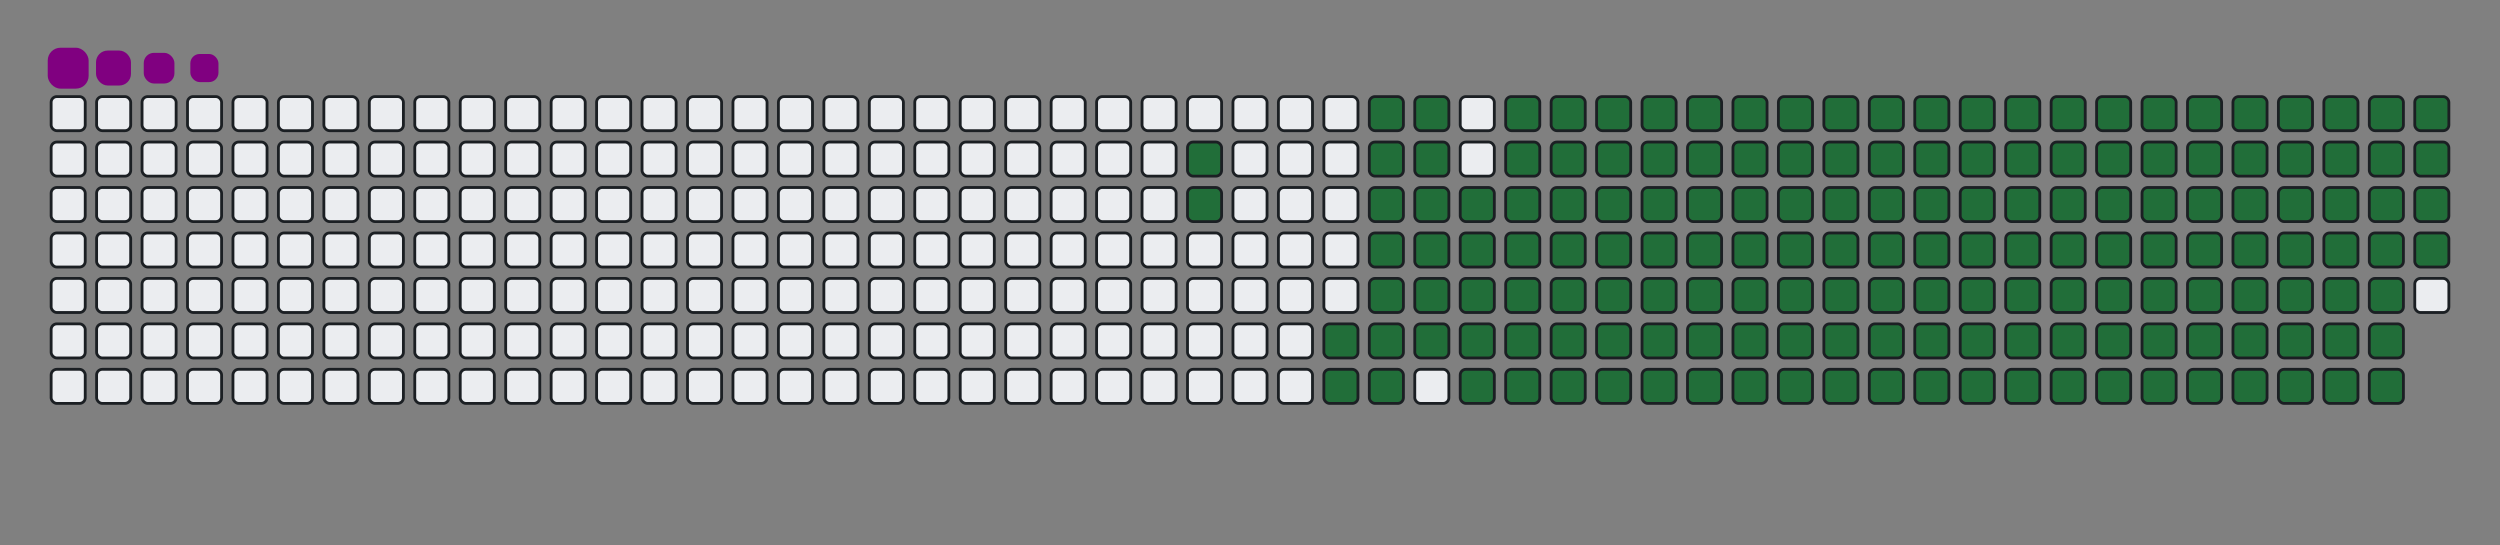 <svg viewBox="-16 -32 880 192" width="880" height="192" xmlns="http://www.w3.org/2000/svg"><rect x="-16" y="-32" width="880" height="192" fill="#808080" stroke="none"/><desc>Generated with https://github.com/Platane/snk</desc><style>@keyframes c0{10.75%{fill:#216e39}10.77%,to{fill:#ebedf0}}@keyframes c1{11.15%{fill:#216e39}11.17%,to{fill:#ebedf0}}@keyframes c2{69.31%{fill:#216e39}69.33%,to{fill:#ebedf0}}@keyframes c3{69.71%{fill:#216e39}69.73%,to{fill:#ebedf0}}@keyframes c4{86.84%{fill:#216e39}86.86%,to{fill:#ebedf0}}@keyframes c5{87.24%{fill:#216e39}87.26%,to{fill:#ebedf0}}@keyframes c6{12.74%{fill:#216e39}12.76%,to{fill:#ebedf0}}@keyframes c7{49.79%{fill:#216e39}49.81%,to{fill:#ebedf0}}@keyframes c8{50.19%{fill:#216e39}50.21%,to{fill:#ebedf0}}@keyframes c9{68.91%{fill:#216e39}68.93%,to{fill:#ebedf0}}@keyframes ca{70.11%{fill:#216e39}70.13%,to{fill:#ebedf0}}@keyframes cb{86.44%{fill:#216e39}86.46%,to{fill:#ebedf0}}@keyframes cc{86.05%{fill:#216e39}86.07%,to{fill:#ebedf0}}@keyframes cd{13.14%{fill:#216e39}13.16%,to{fill:#ebedf0}}@keyframes ce{49.39%{fill:#216e39}49.41%,to{fill:#ebedf0}}@keyframes cf{50.59%{fill:#216e39}50.61%,to{fill:#ebedf0}}@keyframes cg{68.52%{fill:#216e39}68.54%,to{fill:#ebedf0}}@keyframes ch{13.54%{fill:#216e39}13.56%,to{fill:#ebedf0}}@keyframes ci{48.99%{fill:#216e39}49.01%,to{fill:#ebedf0}}@keyframes cj{50.99%{fill:#216e39}51.01%,to{fill:#ebedf0}}@keyframes ck{68.12%{fill:#216e39}68.14%,to{fill:#ebedf0}}@keyframes cl{70.91%{fill:#216e39}70.93%,to{fill:#ebedf0}}@keyframes cm{30.67%{fill:#216e39}30.69%,to{fill:#ebedf0}}@keyframes cn{31.07%{fill:#216e39}31.09%,to{fill:#ebedf0}}@keyframes co{13.93%{fill:#216e39}13.95%,to{fill:#ebedf0}}@keyframes cp{48.6%{fill:#216e39}48.62%,to{fill:#ebedf0}}@keyframes cq{51.38%{fill:#216e39}51.4%,to{fill:#ebedf0}}@keyframes cr{67.72%{fill:#216e39}67.74%,to{fill:#ebedf0}}@keyframes cs{71.3%{fill:#216e39}71.32%,to{fill:#ebedf0}}@keyframes ct{30.27%{fill:#216e39}30.29%,to{fill:#ebedf0}}@keyframes cu{31.46%{fill:#216e39}31.48%,to{fill:#ebedf0}}@keyframes cv{14.33%{fill:#216e39}14.35%,to{fill:#ebedf0}}@keyframes cw{48.2%{fill:#216e39}48.22%,to{fill:#ebedf0}}@keyframes cx{51.78%{fill:#216e39}51.8%,to{fill:#ebedf0}}@keyframes cy{67.32%{fill:#216e39}67.34%,to{fill:#ebedf0}}@keyframes cz{71.7%{fill:#216e39}71.72%,to{fill:#ebedf0}}@keyframes c10{29.87%{fill:#216e39}29.89%,to{fill:#ebedf0}}@keyframes c11{31.86%{fill:#216e39}31.88%,to{fill:#ebedf0}}@keyframes c12{14.73%{fill:#216e39}14.75%,to{fill:#ebedf0}}@keyframes c13{47.8%{fill:#216e39}47.82%,to{fill:#ebedf0}}@keyframes c14{52.18%{fill:#216e39}52.2%,to{fill:#ebedf0}}@keyframes c15{66.92%{fill:#216e39}66.94%,to{fill:#ebedf0}}@keyframes c16{72.1%{fill:#216e39}72.12%,to{fill:#ebedf0}}@keyframes c17{29.47%{fill:#216e39}29.49%,to{fill:#ebedf0}}@keyframes c18{32.26%{fill:#216e39}32.28%,to{fill:#ebedf0}}@keyframes c19{15.13%{fill:#216e39}15.15%,to{fill:#ebedf0}}@keyframes c1a{47.4%{fill:#216e39}47.42%,to{fill:#ebedf0}}@keyframes c1b{52.58%{fill:#216e39}52.6%,to{fill:#ebedf0}}@keyframes c1c{66.52%{fill:#216e39}66.54%,to{fill:#ebedf0}}@keyframes c1d{72.5%{fill:#216e39}72.52%,to{fill:#ebedf0}}@keyframes c1e{29.07%{fill:#216e39}29.09%,to{fill:#ebedf0}}@keyframes c1f{32.66%{fill:#216e39}32.68%,to{fill:#ebedf0}}@keyframes c1g{15.53%{fill:#216e39}15.55%,to{fill:#ebedf0}}@keyframes c1h{47%{fill:#216e39}47.02%,to{fill:#ebedf0}}@keyframes c1i{52.98%{fill:#216e39}53%,to{fill:#ebedf0}}@keyframes c1j{66.13%{fill:#216e39}66.15%,to{fill:#ebedf0}}@keyframes c1k{72.9%{fill:#216e39}72.92%,to{fill:#ebedf0}}@keyframes c1l{28.68%{fill:#216e39}28.7%,to{fill:#ebedf0}}@keyframes c1m{33.06%{fill:#216e39}33.08%,to{fill:#ebedf0}}@keyframes c1n{15.93%{fill:#216e39}15.95%,to{fill:#ebedf0}}@keyframes c1o{46.6%{fill:#216e39}46.62%,to{fill:#ebedf0}}@keyframes c1p{53.38%{fill:#216e39}53.4%,to{fill:#ebedf0}}@keyframes c1q{65.73%{fill:#216e39}65.75%,to{fill:#ebedf0}}@keyframes c1r{73.3%{fill:#216e39}73.32%,to{fill:#ebedf0}}@keyframes c1s{28.28%{fill:#216e39}28.3%,to{fill:#ebedf0}}@keyframes c1t{33.46%{fill:#216e39}33.48%,to{fill:#ebedf0}}@keyframes c1u{16.32%{fill:#216e39}16.34%,to{fill:#ebedf0}}@keyframes c1v{46.21%{fill:#216e39}46.23%,to{fill:#ebedf0}}@keyframes c1w{53.77%{fill:#216e39}53.79%,to{fill:#ebedf0}}@keyframes c1x{65.33%{fill:#216e39}65.35%,to{fill:#ebedf0}}@keyframes c1y{73.7%{fill:#216e39}73.72%,to{fill:#ebedf0}}@keyframes c1z{27.88%{fill:#216e39}27.9%,to{fill:#ebedf0}}@keyframes c20{33.85%{fill:#216e39}33.87%,to{fill:#ebedf0}}@keyframes c21{16.72%{fill:#216e39}16.74%,to{fill:#ebedf0}}@keyframes c22{45.81%{fill:#216e39}45.83%,to{fill:#ebedf0}}@keyframes c23{54.17%{fill:#216e39}54.19%,to{fill:#ebedf0}}@keyframes c24{64.93%{fill:#216e39}64.95%,to{fill:#ebedf0}}@keyframes c25{74.09%{fill:#216e39}74.11%,to{fill:#ebedf0}}@keyframes c26{27.48%{fill:#216e39}27.5%,to{fill:#ebedf0}}@keyframes c27{34.25%{fill:#216e39}34.27%,to{fill:#ebedf0}}@keyframes c28{17.12%{fill:#216e39}17.14%,to{fill:#ebedf0}}@keyframes c29{45.41%{fill:#216e39}45.43%,to{fill:#ebedf0}}@keyframes c2a{54.57%{fill:#216e39}54.59%,to{fill:#ebedf0}}@keyframes c2b{64.53%{fill:#216e39}64.55%,to{fill:#ebedf0}}@keyframes c2c{74.49%{fill:#216e39}74.51%,to{fill:#ebedf0}}@keyframes c2d{27.08%{fill:#216e39}27.1%,to{fill:#ebedf0}}@keyframes c2e{34.65%{fill:#216e39}34.67%,to{fill:#ebedf0}}@keyframes c2f{17.52%{fill:#216e39}17.54%,to{fill:#ebedf0}}@keyframes c2g{45.01%{fill:#216e39}45.03%,to{fill:#ebedf0}}@keyframes c2h{54.97%{fill:#216e39}54.99%,to{fill:#ebedf0}}@keyframes c2i{64.13%{fill:#216e39}64.15%,to{fill:#ebedf0}}@keyframes c2j{74.89%{fill:#216e39}74.91%,to{fill:#ebedf0}}@keyframes c2k{26.68%{fill:#216e39}26.7%,to{fill:#ebedf0}}@keyframes c2l{35.05%{fill:#216e39}35.07%,to{fill:#ebedf0}}@keyframes c2m{17.92%{fill:#216e39}17.94%,to{fill:#ebedf0}}@keyframes c2n{44.61%{fill:#216e39}44.63%,to{fill:#ebedf0}}@keyframes c2o{55.37%{fill:#216e39}55.39%,to{fill:#ebedf0}}@keyframes c2p{63.74%{fill:#216e39}63.76%,to{fill:#ebedf0}}@keyframes c2q{75.29%{fill:#216e39}75.31%,to{fill:#ebedf0}}@keyframes c2r{26.28%{fill:#216e39}26.3%,to{fill:#ebedf0}}@keyframes c2s{35.45%{fill:#216e39}35.47%,to{fill:#ebedf0}}@keyframes c2t{18.32%{fill:#216e39}18.34%,to{fill:#ebedf0}}@keyframes c2u{44.21%{fill:#216e39}44.23%,to{fill:#ebedf0}}@keyframes c2v{55.77%{fill:#216e39}55.79%,to{fill:#ebedf0}}@keyframes c2w{63.34%{fill:#216e39}63.36%,to{fill:#ebedf0}}@keyframes c2x{75.69%{fill:#216e39}75.71%,to{fill:#ebedf0}}@keyframes c2y{25.89%{fill:#216e39}25.91%,to{fill:#ebedf0}}@keyframes c2z{35.85%{fill:#216e39}35.87%,to{fill:#ebedf0}}@keyframes c30{18.72%{fill:#216e39}18.74%,to{fill:#ebedf0}}@keyframes c31{43.81%{fill:#216e39}43.83%,to{fill:#ebedf0}}@keyframes c32{56.17%{fill:#216e39}56.19%,to{fill:#ebedf0}}@keyframes c33{62.94%{fill:#216e39}62.96%,to{fill:#ebedf0}}@keyframes c34{76.09%{fill:#216e39}76.11%,to{fill:#ebedf0}}@keyframes c35{25.49%{fill:#216e39}25.51%,to{fill:#ebedf0}}@keyframes c36{36.24%{fill:#216e39}36.26%,to{fill:#ebedf0}}@keyframes c37{19.11%{fill:#216e39}19.13%,to{fill:#ebedf0}}@keyframes c38{43.42%{fill:#216e39}43.44%,to{fill:#ebedf0}}@keyframes c39{56.56%{fill:#216e39}56.58%,to{fill:#ebedf0}}@keyframes c3a{62.54%{fill:#216e39}62.56%,to{fill:#ebedf0}}@keyframes c3b{76.48%{fill:#216e39}76.5%,to{fill:#ebedf0}}@keyframes c3c{25.09%{fill:#216e39}25.11%,to{fill:#ebedf0}}@keyframes c3d{36.64%{fill:#216e39}36.66%,to{fill:#ebedf0}}@keyframes c3e{19.51%{fill:#216e39}19.53%,to{fill:#ebedf0}}@keyframes c3f{43.02%{fill:#216e39}43.04%,to{fill:#ebedf0}}@keyframes c3g{56.96%{fill:#216e39}56.98%,to{fill:#ebedf0}}@keyframes c3h{62.14%{fill:#216e39}62.16%,to{fill:#ebedf0}}@keyframes c3i{76.88%{fill:#216e39}76.9%,to{fill:#ebedf0}}@keyframes c3j{24.69%{fill:#216e39}24.71%,to{fill:#ebedf0}}@keyframes c3k{37.04%{fill:#216e39}37.06%,to{fill:#ebedf0}}@keyframes c3l{19.91%{fill:#216e39}19.93%,to{fill:#ebedf0}}@keyframes c3m{42.62%{fill:#216e39}42.64%,to{fill:#ebedf0}}@keyframes c3n{57.36%{fill:#216e39}57.38%,to{fill:#ebedf0}}@keyframes c3o{61.74%{fill:#216e39}61.76%,to{fill:#ebedf0}}@keyframes c3p{77.28%{fill:#216e39}77.3%,to{fill:#ebedf0}}@keyframes c3q{24.29%{fill:#216e39}24.31%,to{fill:#ebedf0}}@keyframes c3r{37.44%{fill:#216e39}37.46%,to{fill:#ebedf0}}@keyframes c3s{20.31%{fill:#216e39}20.33%,to{fill:#ebedf0}}@keyframes c3t{42.22%{fill:#216e39}42.24%,to{fill:#ebedf0}}@keyframes c3u{57.76%{fill:#216e39}57.78%,to{fill:#ebedf0}}@keyframes c3v{61.34%{fill:#216e39}61.36%,to{fill:#ebedf0}}@keyframes c3w{60.95%{fill:#216e39}60.97%,to{fill:#ebedf0}}@keyframes c3x{23.89%{fill:#216e39}23.91%,to{fill:#ebedf0}}@keyframes c3y{37.84%{fill:#216e39}37.86%,to{fill:#ebedf0}}@keyframes c3z{20.71%{fill:#216e39}20.73%,to{fill:#ebedf0}}@keyframes c40{41.82%{fill:#216e39}41.84%,to{fill:#ebedf0}}@keyframes c41{58.16%{fill:#216e39}58.18%,to{fill:#ebedf0}}@keyframes c42{58.56%{fill:#216e39}58.58%,to{fill:#ebedf0}}@keyframes c43{60.55%{fill:#216e39}60.57%,to{fill:#ebedf0}}@keyframes c44{23.5%{fill:#216e39}23.52%,to{fill:#ebedf0}}@keyframes c45{38.24%{fill:#216e39}38.26%,to{fill:#ebedf0}}@keyframes c46{21.11%{fill:#216e39}21.13%,to{fill:#ebedf0}}@keyframes c47{41.42%{fill:#216e39}41.44%,to{fill:#ebedf0}}@keyframes c48{41.03%{fill:#216e39}41.05%,to{fill:#ebedf0}}@keyframes c49{58.95%{fill:#216e39}58.97%,to{fill:#ebedf0}}@keyframes c4a{60.15%{fill:#216e39}60.17%,to{fill:#ebedf0}}@keyframes c4b{23.1%{fill:#216e39}23.12%,to{fill:#ebedf0}}@keyframes c4c{38.64%{fill:#216e39}38.66%,to{fill:#ebedf0}}@keyframes c4d{21.5%{fill:#216e39}21.52%,to{fill:#ebedf0}}@keyframes c4e{39.43%{fill:#216e39}39.45%,to{fill:#ebedf0}}@keyframes c4f{40.63%{fill:#216e39}40.65%,to{fill:#ebedf0}}@keyframes c4g{59.35%{fill:#216e39}59.37%,to{fill:#ebedf0}}@keyframes c4h{59.75%{fill:#216e39}59.77%,to{fill:#ebedf0}}@keyframes c4i{22.7%{fill:#216e39}22.72%,to{fill:#ebedf0}}@keyframes c4j{22.3%{fill:#216e39}22.32%,to{fill:#ebedf0}}@keyframes c4k{21.9%{fill:#216e39}21.92%,to{fill:#ebedf0}}@keyframes c4l{39.83%{fill:#216e39}39.85%,to{fill:#ebedf0}}@keyframes u0{10.75%{transform:scale(0,1)}10.77%,11.15%,11.17%,12.74%{transform:scale(.01,1)}12.76%,13.14%,13.16%,13.54%{transform:scale(.02,1)}13.56%,13.93%{transform:scale(.03,1)}13.95%,14.33%,14.35%,14.73%{transform:scale(.04,1)}14.75%,15.13%,15.15%,15.53%{transform:scale(.05,1)}15.55%,15.93%{transform:scale(.06,1)}15.95%,16.32%,16.34%,16.72%{transform:scale(.07,1)}16.74%,17.12%,17.14%,17.52%{transform:scale(.08,1)}17.54%,17.92%{transform:scale(.09,1)}17.94%,18.32%,18.34%,18.72%{transform:scale(.1,1)}18.74%,19.11%,19.13%,19.51%{transform:scale(.11,1)}19.53%,19.91%{transform:scale(.12,1)}19.93%,20.31%,20.33%,20.71%{transform:scale(.13,1)}20.73%,21.11%,21.13%,21.5%{transform:scale(.14,1)}21.52%,21.9%{transform:scale(.15,1)}21.92%,22.3%,22.32%,22.7%{transform:scale(.16,1)}22.72%,23.1%,23.12%,23.5%{transform:scale(.17,1)}23.52%,23.89%{transform:scale(.18,1)}23.91%,24.29%,24.31%,24.69%{transform:scale(.19,1)}24.71%,25.09%,25.11%,25.49%{transform:scale(.2,1)}25.51%,25.89%{transform:scale(.21,1)}25.91%,26.28%,26.3%,26.68%{transform:scale(.22,1)}26.7%,27.08%,27.1%,27.48%{transform:scale(.23,1)}27.5%,27.88%{transform:scale(.24,1)}27.9%,28.28%,28.3%,28.68%{transform:scale(.25,1)}28.7%,29.07%{transform:scale(.26,1)}29.09%,29.47%,29.49%,29.87%{transform:scale(.27,1)}29.89%,30.27%,30.29%,30.67%{transform:scale(.28,1)}30.69%,31.07%{transform:scale(.29,1)}31.09%,31.46%,31.48%,31.86%{transform:scale(.3,1)}31.88%,32.26%,32.28%,32.66%{transform:scale(.31,1)}32.68%,33.06%{transform:scale(.32,1)}33.08%,33.46%,33.48%,33.85%{transform:scale(.33,1)}33.87%,34.25%,34.27%,34.65%{transform:scale(.34,1)}34.67%,35.05%{transform:scale(.35,1)}35.07%,35.45%,35.47%,35.85%{transform:scale(.36,1)}35.87%,36.24%,36.26%,36.64%{transform:scale(.37,1)}36.66%,37.04%{transform:scale(.38,1)}37.06%,37.44%,37.46%,37.84%{transform:scale(.39,1)}37.86%,38.24%,38.26%,38.64%{transform:scale(.4,1)}38.66%,39.43%{transform:scale(.41,1)}39.45%,39.83%,39.85%,40.63%{transform:scale(.42,1)}40.65%,41.03%,41.05%,41.42%{transform:scale(.43,1)}41.44%,41.82%{transform:scale(.44,1)}41.84%,42.22%,42.24%,42.62%{transform:scale(.45,1)}42.64%,43.02%,43.04%,43.42%{transform:scale(.46,1)}43.44%,43.81%{transform:scale(.47,1)}43.83%,44.21%,44.23%,44.61%{transform:scale(.48,1)}44.63%,45.01%,45.03%,45.41%{transform:scale(.49,1)}45.43%,45.81%{transform:scale(.5,1)}45.83%,46.21%,46.23%,46.6%{transform:scale(.51,1)}46.62%,47%,47.02%,47.4%{transform:scale(.52,1)}47.42%,47.8%{transform:scale(.53,1)}47.82%,48.2%,48.22%,48.6%{transform:scale(.54,1)}48.62%,48.99%,49.01%,49.39%{transform:scale(.55,1)}49.41%,49.79%{transform:scale(.56,1)}49.81%,50.19%,50.21%,50.59%{transform:scale(.57,1)}50.61%,50.99%,51.01%,51.38%{transform:scale(.58,1)}51.4%,51.78%{transform:scale(.59,1)}51.8%,52.18%,52.2%,52.58%{transform:scale(.6,1)}52.6%,52.98%,53%,53.38%{transform:scale(.61,1)}53.4%,53.77%{transform:scale(.62,1)}53.79%,54.17%,54.19%,54.57%{transform:scale(.63,1)}54.59%,54.97%,54.99%,55.37%{transform:scale(.64,1)}55.39%,55.77%{transform:scale(.65,1)}55.79%,56.17%,56.19%,56.56%{transform:scale(.66,1)}56.58%,56.96%,56.98%,57.36%{transform:scale(.67,1)}57.38%,57.76%{transform:scale(.68,1)}57.78%,58.16%,58.18%,58.56%{transform:scale(.69,1)}58.58%,58.95%,58.97%,59.35%{transform:scale(.7,1)}59.37%,59.75%{transform:scale(.71,1)}59.77%,60.15%,60.17%,60.55%{transform:scale(.72,1)}60.57%,60.95%,60.97%,61.34%{transform:scale(.73,1)}61.36%,61.74%{transform:scale(.74,1)}61.76%,62.14%,62.16%,62.54%{transform:scale(.75,1)}62.56%,62.94%{transform:scale(.76,1)}62.96%,63.34%,63.36%,63.74%{transform:scale(.77,1)}63.76%,64.13%,64.15%,64.53%{transform:scale(.78,1)}64.55%,64.93%{transform:scale(.79,1)}64.95%,65.33%,65.35%,65.73%{transform:scale(.8,1)}65.75%,66.13%,66.15%,66.52%{transform:scale(.81,1)}66.54%,66.92%{transform:scale(.82,1)}66.94%,67.32%,67.34%,67.72%{transform:scale(.83,1)}67.74%,68.12%,68.14%,68.52%{transform:scale(.84,1)}68.54%,68.91%{transform:scale(.85,1)}68.93%,69.31%,69.33%,69.71%{transform:scale(.86,1)}69.73%,70.11%,70.13%,70.91%{transform:scale(.87,1)}70.93%,71.3%{transform:scale(.88,1)}71.32%,71.7%,71.72%,72.1%{transform:scale(.89,1)}72.12%,72.5%,72.52%,72.9%{transform:scale(.9,1)}72.92%,73.3%{transform:scale(.91,1)}73.32%,73.7%,73.72%,74.09%{transform:scale(.92,1)}74.11%,74.49%,74.51%,74.89%{transform:scale(.93,1)}74.91%,75.29%{transform:scale(.94,1)}75.31%,75.69%,75.71%,76.09%{transform:scale(.95,1)}76.11%,76.48%,76.5%,76.88%{transform:scale(.96,1)}76.9%,77.28%{transform:scale(.97,1)}77.3%,86.05%,86.07%,86.44%{transform:scale(.98,1)}86.46%,86.84%,86.86%,87.24%{transform:scale(.99,1)}87.26%,to{transform:scale(1,1)}}@keyframes s0{0%,99.6%{transform:translate(0,-16px)}.4%{transform:translate(0,0)}10.36%{transform:translate(400px,0)}11.16%{transform:translate(400px,32px)}21.91%{transform:translate(832px,32px)}22.71%{transform:translate(832px,0)}30.68%{transform:translate(512px,0)}31.08%{transform:translate(512px,16px)}38.65%{transform:translate(816px,16px)}39.44%{transform:translate(816px,48px)}39.84%{transform:translate(832px,48px)}40.24%{transform:translate(832px,64px)}41.04%{transform:translate(800px,64px)}41.43%{transform:translate(800px,48px)}49.8%{transform:translate(464px,48px)}50.2%{transform:translate(464px,64px)}58.17%{transform:translate(784px,64px)}58.57%{transform:translate(784px,80px)}59.36%{transform:translate(816px,80px)}59.76%{transform:translate(816px,96px)}60.96%{transform:translate(768px,96px)}61.35%{transform:translate(768px,80px)}69.32%{transform:translate(448px,80px)}69.72%{transform:translate(448px,96px)}77.29%{transform:translate(752px,96px)}79.28%{transform:translate(752px,16px)}86.06%{transform:translate(480px,16px)}86.45%{transform:translate(480px,0)}86.85%{transform:translate(464px,0)}87.25%{transform:translate(464px,16px)}96.02%{transform:translate(112px,16px)}96.41%{transform:translate(112px,0)}96.81%{transform:translate(96px,0)}97.21%{transform:translate(96px,-16px)}}@keyframes s1{0%,99.6%{transform:translate(16px,-16px)}.4%{transform:translate(0,-16px)}.8%{transform:translate(0,0)}10.76%{transform:translate(400px,0)}11.55%{transform:translate(400px,32px)}22.31%{transform:translate(832px,32px)}23.11%{transform:translate(832px,0)}31.08%{transform:translate(512px,0)}31.47%{transform:translate(512px,16px)}39.04%{transform:translate(816px,16px)}39.84%{transform:translate(816px,48px)}40.24%{transform:translate(832px,48px)}40.64%{transform:translate(832px,64px)}41.43%{transform:translate(800px,64px)}41.83%{transform:translate(800px,48px)}50.2%{transform:translate(464px,48px)}50.6%{transform:translate(464px,64px)}58.57%{transform:translate(784px,64px)}58.96%{transform:translate(784px,80px)}59.76%{transform:translate(816px,80px)}60.16%{transform:translate(816px,96px)}61.35%{transform:translate(768px,96px)}61.75%{transform:translate(768px,80px)}69.72%{transform:translate(448px,80px)}70.12%{transform:translate(448px,96px)}77.69%{transform:translate(752px,96px)}79.68%{transform:translate(752px,16px)}86.45%{transform:translate(480px,16px)}86.85%{transform:translate(480px,0)}87.25%{transform:translate(464px,0)}87.65%{transform:translate(464px,16px)}96.41%{transform:translate(112px,16px)}96.81%{transform:translate(112px,0)}97.21%{transform:translate(96px,0)}97.61%{transform:translate(96px,-16px)}}@keyframes s2{0%,99.6%{transform:translate(32px,-16px)}.8%{transform:translate(0,-16px)}1.2%{transform:translate(0,0)}11.16%{transform:translate(400px,0)}11.95%{transform:translate(400px,32px)}22.71%{transform:translate(832px,32px)}23.51%{transform:translate(832px,0)}31.47%{transform:translate(512px,0)}31.87%{transform:translate(512px,16px)}39.44%{transform:translate(816px,16px)}40.24%{transform:translate(816px,48px)}40.64%{transform:translate(832px,48px)}41.04%{transform:translate(832px,64px)}41.83%{transform:translate(800px,64px)}42.23%{transform:translate(800px,48px)}50.6%{transform:translate(464px,48px)}51%{transform:translate(464px,64px)}58.96%{transform:translate(784px,64px)}59.36%{transform:translate(784px,80px)}60.16%{transform:translate(816px,80px)}60.56%{transform:translate(816px,96px)}61.75%{transform:translate(768px,96px)}62.15%{transform:translate(768px,80px)}70.12%{transform:translate(448px,80px)}70.52%{transform:translate(448px,96px)}78.09%{transform:translate(752px,96px)}80.08%{transform:translate(752px,16px)}86.85%{transform:translate(480px,16px)}87.25%{transform:translate(480px,0)}87.65%{transform:translate(464px,0)}88.05%{transform:translate(464px,16px)}96.81%{transform:translate(112px,16px)}97.21%{transform:translate(112px,0)}97.61%{transform:translate(96px,0)}98.01%{transform:translate(96px,-16px)}}@keyframes s3{0%,99.6%{transform:translate(48px,-16px)}1.2%{transform:translate(0,-16px)}1.59%{transform:translate(0,0)}11.55%{transform:translate(400px,0)}12.35%{transform:translate(400px,32px)}23.11%{transform:translate(832px,32px)}23.9%{transform:translate(832px,0)}31.87%{transform:translate(512px,0)}32.27%{transform:translate(512px,16px)}39.84%{transform:translate(816px,16px)}40.64%{transform:translate(816px,48px)}41.04%{transform:translate(832px,48px)}41.43%{transform:translate(832px,64px)}42.23%{transform:translate(800px,64px)}42.63%{transform:translate(800px,48px)}51%{transform:translate(464px,48px)}51.39%{transform:translate(464px,64px)}59.36%{transform:translate(784px,64px)}59.76%{transform:translate(784px,80px)}60.56%{transform:translate(816px,80px)}60.96%{transform:translate(816px,96px)}62.15%{transform:translate(768px,96px)}62.55%{transform:translate(768px,80px)}70.52%{transform:translate(448px,80px)}70.92%{transform:translate(448px,96px)}78.49%{transform:translate(752px,96px)}80.48%{transform:translate(752px,16px)}87.25%{transform:translate(480px,16px)}87.65%{transform:translate(480px,0)}88.05%{transform:translate(464px,0)}88.45%{transform:translate(464px,16px)}97.21%{transform:translate(112px,16px)}97.61%{transform:translate(112px,0)}98.01%{transform:translate(96px,0)}98.41%{transform:translate(96px,-16px)}}:root{--cb:#1b1f230a;--cs:purple;--ce:#ebedf0;--c0:#ebedf0;--c1:#9be9a8;--c2:#40c463;--c3:#30a14e;--c4:#216e39}@media (prefers-color-scheme:dark){:root{--cb:#1b1f230a;--cs:purple;--ce:#161b22;--c1:#01311f;--c2:#034525;--c3:#0f6d31;--c4:#00c647}}.c{shape-rendering:geometricPrecision;fill:#ebedf0;stroke-width:1px;stroke:#1b1f230a;animation:none 25100ms linear infinite}.c.c0{fill:#216e39;animation-name:c0}.c.c1,.c.c2,.c.c3{fill:#216e39;animation-name:c1}.c.c2,.c.c3{animation-name:c2}.c.c3{animation-name:c3}.c.c4,.c.c5,.c.c6{fill:#216e39;animation-name:c4}.c.c5,.c.c6{animation-name:c5}.c.c6{animation-name:c6}.c.c7,.c.c8,.c.c9{fill:#216e39;animation-name:c7}.c.c8,.c.c9{animation-name:c8}.c.c9{animation-name:c9}.c.ca,.c.cb,.c.cc{fill:#216e39;animation-name:ca}.c.cb,.c.cc{animation-name:cb}.c.cc{animation-name:cc}.c.cd,.c.ce,.c.cf{fill:#216e39;animation-name:cd}.c.ce,.c.cf{animation-name:ce}.c.cf{animation-name:cf}.c.cg,.c.ch,.c.ci{fill:#216e39;animation-name:cg}.c.ch,.c.ci{animation-name:ch}.c.ci{animation-name:ci}.c.cj,.c.ck,.c.cl{fill:#216e39;animation-name:cj}.c.ck,.c.cl{animation-name:ck}.c.cl{animation-name:cl}.c.cm,.c.cn,.c.co{fill:#216e39;animation-name:cm}.c.cn,.c.co{animation-name:cn}.c.co{animation-name:co}.c.cp,.c.cq,.c.cr{fill:#216e39;animation-name:cp}.c.cq,.c.cr{animation-name:cq}.c.cr{animation-name:cr}.c.cs,.c.ct,.c.cu{fill:#216e39;animation-name:cs}.c.ct,.c.cu{animation-name:ct}.c.cu{animation-name:cu}.c.cv,.c.cw,.c.cx{fill:#216e39;animation-name:cv}.c.cw,.c.cx{animation-name:cw}.c.cx{animation-name:cx}.c.c10,.c.cy,.c.cz{fill:#216e39;animation-name:cy}.c.c10,.c.cz{animation-name:cz}.c.c10{animation-name:c10}.c.c11,.c.c12,.c.c13{fill:#216e39;animation-name:c11}.c.c12,.c.c13{animation-name:c12}.c.c13{animation-name:c13}.c.c14,.c.c15,.c.c16{fill:#216e39;animation-name:c14}.c.c15,.c.c16{animation-name:c15}.c.c16{animation-name:c16}.c.c17,.c.c18,.c.c19{fill:#216e39;animation-name:c17}.c.c18,.c.c19{animation-name:c18}.c.c19{animation-name:c19}.c.c1a,.c.c1b,.c.c1c{fill:#216e39;animation-name:c1a}.c.c1b,.c.c1c{animation-name:c1b}.c.c1c{animation-name:c1c}.c.c1d,.c.c1e,.c.c1f{fill:#216e39;animation-name:c1d}.c.c1e,.c.c1f{animation-name:c1e}.c.c1f{animation-name:c1f}.c.c1g,.c.c1h,.c.c1i{fill:#216e39;animation-name:c1g}.c.c1h,.c.c1i{animation-name:c1h}.c.c1i{animation-name:c1i}.c.c1j,.c.c1k,.c.c1l{fill:#216e39;animation-name:c1j}.c.c1k,.c.c1l{animation-name:c1k}.c.c1l{animation-name:c1l}.c.c1m,.c.c1n,.c.c1o{fill:#216e39;animation-name:c1m}.c.c1n,.c.c1o{animation-name:c1n}.c.c1o{animation-name:c1o}.c.c1p,.c.c1q,.c.c1r{fill:#216e39;animation-name:c1p}.c.c1q,.c.c1r{animation-name:c1q}.c.c1r{animation-name:c1r}.c.c1s,.c.c1t,.c.c1u{fill:#216e39;animation-name:c1s}.c.c1t,.c.c1u{animation-name:c1t}.c.c1u{animation-name:c1u}.c.c1v,.c.c1w,.c.c1x{fill:#216e39;animation-name:c1v}.c.c1w,.c.c1x{animation-name:c1w}.c.c1x{animation-name:c1x}.c.c1y,.c.c1z,.c.c20{fill:#216e39;animation-name:c1y}.c.c1z,.c.c20{animation-name:c1z}.c.c20{animation-name:c20}.c.c21,.c.c22,.c.c23{fill:#216e39;animation-name:c21}.c.c22,.c.c23{animation-name:c22}.c.c23{animation-name:c23}.c.c24,.c.c25,.c.c26{fill:#216e39;animation-name:c24}.c.c25,.c.c26{animation-name:c25}.c.c26{animation-name:c26}.c.c27,.c.c28,.c.c29{fill:#216e39;animation-name:c27}.c.c28,.c.c29{animation-name:c28}.c.c29{animation-name:c29}.c.c2a,.c.c2b,.c.c2c{fill:#216e39;animation-name:c2a}.c.c2b,.c.c2c{animation-name:c2b}.c.c2c{animation-name:c2c}.c.c2d,.c.c2e,.c.c2f{fill:#216e39;animation-name:c2d}.c.c2e,.c.c2f{animation-name:c2e}.c.c2f{animation-name:c2f}.c.c2g,.c.c2h,.c.c2i{fill:#216e39;animation-name:c2g}.c.c2h,.c.c2i{animation-name:c2h}.c.c2i{animation-name:c2i}.c.c2j,.c.c2k,.c.c2l{fill:#216e39;animation-name:c2j}.c.c2k,.c.c2l{animation-name:c2k}.c.c2l{animation-name:c2l}.c.c2m,.c.c2n,.c.c2o{fill:#216e39;animation-name:c2m}.c.c2n,.c.c2o{animation-name:c2n}.c.c2o{animation-name:c2o}.c.c2p,.c.c2q,.c.c2r{fill:#216e39;animation-name:c2p}.c.c2q,.c.c2r{animation-name:c2q}.c.c2r{animation-name:c2r}.c.c2s,.c.c2t,.c.c2u{fill:#216e39;animation-name:c2s}.c.c2t,.c.c2u{animation-name:c2t}.c.c2u{animation-name:c2u}.c.c2v,.c.c2w,.c.c2x{fill:#216e39;animation-name:c2v}.c.c2w,.c.c2x{animation-name:c2w}.c.c2x{animation-name:c2x}.c.c2y,.c.c2z,.c.c30{fill:#216e39;animation-name:c2y}.c.c2z,.c.c30{animation-name:c2z}.c.c30{animation-name:c30}.c.c31,.c.c32,.c.c33{fill:#216e39;animation-name:c31}.c.c32,.c.c33{animation-name:c32}.c.c33{animation-name:c33}.c.c34,.c.c35,.c.c36{fill:#216e39;animation-name:c34}.c.c35,.c.c36{animation-name:c35}.c.c36{animation-name:c36}.c.c37,.c.c38,.c.c39{fill:#216e39;animation-name:c37}.c.c38,.c.c39{animation-name:c38}.c.c39{animation-name:c39}.c.c3a,.c.c3b,.c.c3c{fill:#216e39;animation-name:c3a}.c.c3b,.c.c3c{animation-name:c3b}.c.c3c{animation-name:c3c}.c.c3d,.c.c3e,.c.c3f{fill:#216e39;animation-name:c3d}.c.c3e,.c.c3f{animation-name:c3e}.c.c3f{animation-name:c3f}.c.c3g,.c.c3h,.c.c3i{fill:#216e39;animation-name:c3g}.c.c3h,.c.c3i{animation-name:c3h}.c.c3i{animation-name:c3i}.c.c3j,.c.c3k,.c.c3l{fill:#216e39;animation-name:c3j}.c.c3k,.c.c3l{animation-name:c3k}.c.c3l{animation-name:c3l}.c.c3m,.c.c3n,.c.c3o{fill:#216e39;animation-name:c3m}.c.c3n,.c.c3o{animation-name:c3n}.c.c3o{animation-name:c3o}.c.c3p,.c.c3q,.c.c3r{fill:#216e39;animation-name:c3p}.c.c3q,.c.c3r{animation-name:c3q}.c.c3r{animation-name:c3r}.c.c3s,.c.c3t,.c.c3u{fill:#216e39;animation-name:c3s}.c.c3t,.c.c3u{animation-name:c3t}.c.c3u{animation-name:c3u}.c.c3v,.c.c3w,.c.c3x{fill:#216e39;animation-name:c3v}.c.c3w,.c.c3x{animation-name:c3w}.c.c3x{animation-name:c3x}.c.c3y,.c.c3z,.c.c40{fill:#216e39;animation-name:c3y}.c.c3z,.c.c40{animation-name:c3z}.c.c40{animation-name:c40}.c.c41,.c.c42,.c.c43{fill:#216e39;animation-name:c41}.c.c42,.c.c43{animation-name:c42}.c.c43{animation-name:c43}.c.c44,.c.c45,.c.c46{fill:#216e39;animation-name:c44}.c.c45,.c.c46{animation-name:c45}.c.c46{animation-name:c46}.c.c47,.c.c48,.c.c49{fill:#216e39;animation-name:c47}.c.c48,.c.c49{animation-name:c48}.c.c49{animation-name:c49}.c.c4a,.c.c4b,.c.c4c{fill:#216e39;animation-name:c4a}.c.c4b,.c.c4c{animation-name:c4b}.c.c4c{animation-name:c4c}.c.c4d,.c.c4e,.c.c4f{fill:#216e39;animation-name:c4d}.c.c4e,.c.c4f{animation-name:c4e}.c.c4f{animation-name:c4f}.c.c4g,.c.c4h,.c.c4i{fill:#216e39;animation-name:c4g}.c.c4h,.c.c4i{animation-name:c4h}.c.c4i{animation-name:c4i}.c.c4j,.c.c4k,.c.c4l{fill:#216e39;animation-name:c4j}.c.c4k,.c.c4l{animation-name:c4k}.c.c4l{animation-name:c4l}.s,.u{animation:none linear 25100ms infinite}.u,.u.u0{transform-origin:0 0}.u{transform:scale(0,1)}.u.u0{fill:#216e39;animation-name:u0}.s{shape-rendering:geometricPrecision;fill:purple}.s.s0{transform:translate(0,-16px);animation-name:s0}.s.s1{transform:translate(16px,-16px);animation-name:s1}.s.s2{transform:translate(32px,-16px);animation-name:s2}.s.s3{transform:translate(48px,-16px);animation-name:s3}</style><rect class="c" x="2" y="2" rx="2" ry="2" width="12" height="12"/><rect class="c" x="2" y="18" rx="2" ry="2" width="12" height="12"/><rect class="c" x="2" y="34" rx="2" ry="2" width="12" height="12"/><rect class="c" x="2" y="50" rx="2" ry="2" width="12" height="12"/><rect class="c" x="2" y="66" rx="2" ry="2" width="12" height="12"/><rect class="c" x="2" y="82" rx="2" ry="2" width="12" height="12"/><rect class="c" x="2" y="98" rx="2" ry="2" width="12" height="12"/><rect class="c" x="18" y="2" rx="2" ry="2" width="12" height="12"/><rect class="c" x="18" y="18" rx="2" ry="2" width="12" height="12"/><rect class="c" x="18" y="34" rx="2" ry="2" width="12" height="12"/><rect class="c" x="18" y="50" rx="2" ry="2" width="12" height="12"/><rect class="c" x="18" y="66" rx="2" ry="2" width="12" height="12"/><rect class="c" x="18" y="82" rx="2" ry="2" width="12" height="12"/><rect class="c" x="18" y="98" rx="2" ry="2" width="12" height="12"/><rect class="c" x="34" y="2" rx="2" ry="2" width="12" height="12"/><rect class="c" x="34" y="18" rx="2" ry="2" width="12" height="12"/><rect class="c" x="34" y="34" rx="2" ry="2" width="12" height="12"/><rect class="c" x="34" y="50" rx="2" ry="2" width="12" height="12"/><rect class="c" x="34" y="66" rx="2" ry="2" width="12" height="12"/><rect class="c" x="34" y="82" rx="2" ry="2" width="12" height="12"/><rect class="c" x="34" y="98" rx="2" ry="2" width="12" height="12"/><rect class="c" x="50" y="2" rx="2" ry="2" width="12" height="12"/><rect class="c" x="50" y="18" rx="2" ry="2" width="12" height="12"/><rect class="c" x="50" y="34" rx="2" ry="2" width="12" height="12"/><rect class="c" x="50" y="50" rx="2" ry="2" width="12" height="12"/><rect class="c" x="50" y="66" rx="2" ry="2" width="12" height="12"/><rect class="c" x="50" y="82" rx="2" ry="2" width="12" height="12"/><rect class="c" x="50" y="98" rx="2" ry="2" width="12" height="12"/><rect class="c" x="66" y="2" rx="2" ry="2" width="12" height="12"/><rect class="c" x="66" y="18" rx="2" ry="2" width="12" height="12"/><rect class="c" x="66" y="34" rx="2" ry="2" width="12" height="12"/><rect class="c" x="66" y="50" rx="2" ry="2" width="12" height="12"/><rect class="c" x="66" y="66" rx="2" ry="2" width="12" height="12"/><rect class="c" x="66" y="82" rx="2" ry="2" width="12" height="12"/><rect class="c" x="66" y="98" rx="2" ry="2" width="12" height="12"/><rect class="c" x="82" y="2" rx="2" ry="2" width="12" height="12"/><rect class="c" x="82" y="18" rx="2" ry="2" width="12" height="12"/><rect class="c" x="82" y="34" rx="2" ry="2" width="12" height="12"/><rect class="c" x="82" y="50" rx="2" ry="2" width="12" height="12"/><rect class="c" x="82" y="66" rx="2" ry="2" width="12" height="12"/><rect class="c" x="82" y="82" rx="2" ry="2" width="12" height="12"/><rect class="c" x="82" y="98" rx="2" ry="2" width="12" height="12"/><rect class="c" x="98" y="2" rx="2" ry="2" width="12" height="12"/><rect class="c" x="98" y="18" rx="2" ry="2" width="12" height="12"/><rect class="c" x="98" y="34" rx="2" ry="2" width="12" height="12"/><rect class="c" x="98" y="50" rx="2" ry="2" width="12" height="12"/><rect class="c" x="98" y="66" rx="2" ry="2" width="12" height="12"/><rect class="c" x="98" y="82" rx="2" ry="2" width="12" height="12"/><rect class="c" x="98" y="98" rx="2" ry="2" width="12" height="12"/><rect class="c" x="114" y="2" rx="2" ry="2" width="12" height="12"/><rect class="c" x="114" y="18" rx="2" ry="2" width="12" height="12"/><rect class="c" x="114" y="34" rx="2" ry="2" width="12" height="12"/><rect class="c" x="114" y="50" rx="2" ry="2" width="12" height="12"/><rect class="c" x="114" y="66" rx="2" ry="2" width="12" height="12"/><rect class="c" x="114" y="82" rx="2" ry="2" width="12" height="12"/><rect class="c" x="114" y="98" rx="2" ry="2" width="12" height="12"/><rect class="c" x="130" y="2" rx="2" ry="2" width="12" height="12"/><rect class="c" x="130" y="18" rx="2" ry="2" width="12" height="12"/><rect class="c" x="130" y="34" rx="2" ry="2" width="12" height="12"/><rect class="c" x="130" y="50" rx="2" ry="2" width="12" height="12"/><rect class="c" x="130" y="66" rx="2" ry="2" width="12" height="12"/><rect class="c" x="130" y="82" rx="2" ry="2" width="12" height="12"/><rect class="c" x="130" y="98" rx="2" ry="2" width="12" height="12"/><rect class="c" x="146" y="2" rx="2" ry="2" width="12" height="12"/><rect class="c" x="146" y="18" rx="2" ry="2" width="12" height="12"/><rect class="c" x="146" y="34" rx="2" ry="2" width="12" height="12"/><rect class="c" x="146" y="50" rx="2" ry="2" width="12" height="12"/><rect class="c" x="146" y="66" rx="2" ry="2" width="12" height="12"/><rect class="c" x="146" y="82" rx="2" ry="2" width="12" height="12"/><rect class="c" x="146" y="98" rx="2" ry="2" width="12" height="12"/><rect class="c" x="162" y="2" rx="2" ry="2" width="12" height="12"/><rect class="c" x="162" y="18" rx="2" ry="2" width="12" height="12"/><rect class="c" x="162" y="34" rx="2" ry="2" width="12" height="12"/><rect class="c" x="162" y="50" rx="2" ry="2" width="12" height="12"/><rect class="c" x="162" y="66" rx="2" ry="2" width="12" height="12"/><rect class="c" x="162" y="82" rx="2" ry="2" width="12" height="12"/><rect class="c" x="162" y="98" rx="2" ry="2" width="12" height="12"/><rect class="c" x="178" y="2" rx="2" ry="2" width="12" height="12"/><rect class="c" x="178" y="18" rx="2" ry="2" width="12" height="12"/><rect class="c" x="178" y="34" rx="2" ry="2" width="12" height="12"/><rect class="c" x="178" y="50" rx="2" ry="2" width="12" height="12"/><rect class="c" x="178" y="66" rx="2" ry="2" width="12" height="12"/><rect class="c" x="178" y="82" rx="2" ry="2" width="12" height="12"/><rect class="c" x="178" y="98" rx="2" ry="2" width="12" height="12"/><rect class="c" x="194" y="2" rx="2" ry="2" width="12" height="12"/><rect class="c" x="194" y="18" rx="2" ry="2" width="12" height="12"/><rect class="c" x="194" y="34" rx="2" ry="2" width="12" height="12"/><rect class="c" x="194" y="50" rx="2" ry="2" width="12" height="12"/><rect class="c" x="194" y="66" rx="2" ry="2" width="12" height="12"/><rect class="c" x="194" y="82" rx="2" ry="2" width="12" height="12"/><rect class="c" x="194" y="98" rx="2" ry="2" width="12" height="12"/><rect class="c" x="210" y="2" rx="2" ry="2" width="12" height="12"/><rect class="c" x="210" y="18" rx="2" ry="2" width="12" height="12"/><rect class="c" x="210" y="34" rx="2" ry="2" width="12" height="12"/><rect class="c" x="210" y="50" rx="2" ry="2" width="12" height="12"/><rect class="c" x="210" y="66" rx="2" ry="2" width="12" height="12"/><rect class="c" x="210" y="82" rx="2" ry="2" width="12" height="12"/><rect class="c" x="210" y="98" rx="2" ry="2" width="12" height="12"/><rect class="c" x="226" y="2" rx="2" ry="2" width="12" height="12"/><rect class="c" x="226" y="18" rx="2" ry="2" width="12" height="12"/><rect class="c" x="226" y="34" rx="2" ry="2" width="12" height="12"/><rect class="c" x="226" y="50" rx="2" ry="2" width="12" height="12"/><rect class="c" x="226" y="66" rx="2" ry="2" width="12" height="12"/><rect class="c" x="226" y="82" rx="2" ry="2" width="12" height="12"/><rect class="c" x="226" y="98" rx="2" ry="2" width="12" height="12"/><rect class="c" x="242" y="2" rx="2" ry="2" width="12" height="12"/><rect class="c" x="242" y="18" rx="2" ry="2" width="12" height="12"/><rect class="c" x="242" y="34" rx="2" ry="2" width="12" height="12"/><rect class="c" x="242" y="50" rx="2" ry="2" width="12" height="12"/><rect class="c" x="242" y="66" rx="2" ry="2" width="12" height="12"/><rect class="c" x="242" y="82" rx="2" ry="2" width="12" height="12"/><rect class="c" x="242" y="98" rx="2" ry="2" width="12" height="12"/><rect class="c" x="258" y="2" rx="2" ry="2" width="12" height="12"/><rect class="c" x="258" y="18" rx="2" ry="2" width="12" height="12"/><rect class="c" x="258" y="34" rx="2" ry="2" width="12" height="12"/><rect class="c" x="258" y="50" rx="2" ry="2" width="12" height="12"/><rect class="c" x="258" y="66" rx="2" ry="2" width="12" height="12"/><rect class="c" x="258" y="82" rx="2" ry="2" width="12" height="12"/><rect class="c" x="258" y="98" rx="2" ry="2" width="12" height="12"/><rect class="c" x="274" y="2" rx="2" ry="2" width="12" height="12"/><rect class="c" x="274" y="18" rx="2" ry="2" width="12" height="12"/><rect class="c" x="274" y="34" rx="2" ry="2" width="12" height="12"/><rect class="c" x="274" y="50" rx="2" ry="2" width="12" height="12"/><rect class="c" x="274" y="66" rx="2" ry="2" width="12" height="12"/><rect class="c" x="274" y="82" rx="2" ry="2" width="12" height="12"/><rect class="c" x="274" y="98" rx="2" ry="2" width="12" height="12"/><rect class="c" x="290" y="2" rx="2" ry="2" width="12" height="12"/><rect class="c" x="290" y="18" rx="2" ry="2" width="12" height="12"/><rect class="c" x="290" y="34" rx="2" ry="2" width="12" height="12"/><rect class="c" x="290" y="50" rx="2" ry="2" width="12" height="12"/><rect class="c" x="290" y="66" rx="2" ry="2" width="12" height="12"/><rect class="c" x="290" y="82" rx="2" ry="2" width="12" height="12"/><rect class="c" x="290" y="98" rx="2" ry="2" width="12" height="12"/><rect class="c" x="306" y="2" rx="2" ry="2" width="12" height="12"/><rect class="c" x="306" y="18" rx="2" ry="2" width="12" height="12"/><rect class="c" x="306" y="34" rx="2" ry="2" width="12" height="12"/><rect class="c" x="306" y="50" rx="2" ry="2" width="12" height="12"/><rect class="c" x="306" y="66" rx="2" ry="2" width="12" height="12"/><rect class="c" x="306" y="82" rx="2" ry="2" width="12" height="12"/><rect class="c" x="306" y="98" rx="2" ry="2" width="12" height="12"/><rect class="c" x="322" y="2" rx="2" ry="2" width="12" height="12"/><rect class="c" x="322" y="18" rx="2" ry="2" width="12" height="12"/><rect class="c" x="322" y="34" rx="2" ry="2" width="12" height="12"/><rect class="c" x="322" y="50" rx="2" ry="2" width="12" height="12"/><rect class="c" x="322" y="66" rx="2" ry="2" width="12" height="12"/><rect class="c" x="322" y="82" rx="2" ry="2" width="12" height="12"/><rect class="c" x="322" y="98" rx="2" ry="2" width="12" height="12"/><rect class="c" x="338" y="2" rx="2" ry="2" width="12" height="12"/><rect class="c" x="338" y="18" rx="2" ry="2" width="12" height="12"/><rect class="c" x="338" y="34" rx="2" ry="2" width="12" height="12"/><rect class="c" x="338" y="50" rx="2" ry="2" width="12" height="12"/><rect class="c" x="338" y="66" rx="2" ry="2" width="12" height="12"/><rect class="c" x="338" y="82" rx="2" ry="2" width="12" height="12"/><rect class="c" x="338" y="98" rx="2" ry="2" width="12" height="12"/><rect class="c" x="354" y="2" rx="2" ry="2" width="12" height="12"/><rect class="c" x="354" y="18" rx="2" ry="2" width="12" height="12"/><rect class="c" x="354" y="34" rx="2" ry="2" width="12" height="12"/><rect class="c" x="354" y="50" rx="2" ry="2" width="12" height="12"/><rect class="c" x="354" y="66" rx="2" ry="2" width="12" height="12"/><rect class="c" x="354" y="82" rx="2" ry="2" width="12" height="12"/><rect class="c" x="354" y="98" rx="2" ry="2" width="12" height="12"/><rect class="c" x="370" y="2" rx="2" ry="2" width="12" height="12"/><rect class="c" x="370" y="18" rx="2" ry="2" width="12" height="12"/><rect class="c" x="370" y="34" rx="2" ry="2" width="12" height="12"/><rect class="c" x="370" y="50" rx="2" ry="2" width="12" height="12"/><rect class="c" x="370" y="66" rx="2" ry="2" width="12" height="12"/><rect class="c" x="370" y="82" rx="2" ry="2" width="12" height="12"/><rect class="c" x="370" y="98" rx="2" ry="2" width="12" height="12"/><rect class="c" x="386" y="2" rx="2" ry="2" width="12" height="12"/><rect class="c" x="386" y="18" rx="2" ry="2" width="12" height="12"/><rect class="c" x="386" y="34" rx="2" ry="2" width="12" height="12"/><rect class="c" x="386" y="50" rx="2" ry="2" width="12" height="12"/><rect class="c" x="386" y="66" rx="2" ry="2" width="12" height="12"/><rect class="c" x="386" y="82" rx="2" ry="2" width="12" height="12"/><rect class="c" x="386" y="98" rx="2" ry="2" width="12" height="12"/><rect class="c" x="402" y="2" rx="2" ry="2" width="12" height="12"/><rect class="c c0" x="402" y="18" rx="2" ry="2" width="12" height="12"/><rect class="c c1" x="402" y="34" rx="2" ry="2" width="12" height="12"/><rect class="c" x="402" y="50" rx="2" ry="2" width="12" height="12"/><rect class="c" x="402" y="66" rx="2" ry="2" width="12" height="12"/><rect class="c" x="402" y="82" rx="2" ry="2" width="12" height="12"/><rect class="c" x="402" y="98" rx="2" ry="2" width="12" height="12"/><rect class="c" x="418" y="2" rx="2" ry="2" width="12" height="12"/><rect class="c" x="418" y="18" rx="2" ry="2" width="12" height="12"/><rect class="c" x="418" y="34" rx="2" ry="2" width="12" height="12"/><rect class="c" x="418" y="50" rx="2" ry="2" width="12" height="12"/><rect class="c" x="418" y="66" rx="2" ry="2" width="12" height="12"/><rect class="c" x="418" y="82" rx="2" ry="2" width="12" height="12"/><rect class="c" x="418" y="98" rx="2" ry="2" width="12" height="12"/><rect class="c" x="434" y="2" rx="2" ry="2" width="12" height="12"/><rect class="c" x="434" y="18" rx="2" ry="2" width="12" height="12"/><rect class="c" x="434" y="34" rx="2" ry="2" width="12" height="12"/><rect class="c" x="434" y="50" rx="2" ry="2" width="12" height="12"/><rect class="c" x="434" y="66" rx="2" ry="2" width="12" height="12"/><rect class="c" x="434" y="82" rx="2" ry="2" width="12" height="12"/><rect class="c" x="434" y="98" rx="2" ry="2" width="12" height="12"/><rect class="c" x="450" y="2" rx="2" ry="2" width="12" height="12"/><rect class="c" x="450" y="18" rx="2" ry="2" width="12" height="12"/><rect class="c" x="450" y="34" rx="2" ry="2" width="12" height="12"/><rect class="c" x="450" y="50" rx="2" ry="2" width="12" height="12"/><rect class="c" x="450" y="66" rx="2" ry="2" width="12" height="12"/><rect class="c c2" x="450" y="82" rx="2" ry="2" width="12" height="12"/><rect class="c c3" x="450" y="98" rx="2" ry="2" width="12" height="12"/><rect class="c c4" x="466" y="2" rx="2" ry="2" width="12" height="12"/><rect class="c c5" x="466" y="18" rx="2" ry="2" width="12" height="12"/><rect class="c c6" x="466" y="34" rx="2" ry="2" width="12" height="12"/><rect class="c c7" x="466" y="50" rx="2" ry="2" width="12" height="12"/><rect class="c c8" x="466" y="66" rx="2" ry="2" width="12" height="12"/><rect class="c c9" x="466" y="82" rx="2" ry="2" width="12" height="12"/><rect class="c ca" x="466" y="98" rx="2" ry="2" width="12" height="12"/><rect class="c cb" x="482" y="2" rx="2" ry="2" width="12" height="12"/><rect class="c cc" x="482" y="18" rx="2" ry="2" width="12" height="12"/><rect class="c cd" x="482" y="34" rx="2" ry="2" width="12" height="12"/><rect class="c ce" x="482" y="50" rx="2" ry="2" width="12" height="12"/><rect class="c cf" x="482" y="66" rx="2" ry="2" width="12" height="12"/><rect class="c cg" x="482" y="82" rx="2" ry="2" width="12" height="12"/><rect class="c" x="482" y="98" rx="2" ry="2" width="12" height="12"/><rect class="c" x="498" y="2" rx="2" ry="2" width="12" height="12"/><rect class="c" x="498" y="18" rx="2" ry="2" width="12" height="12"/><rect class="c ch" x="498" y="34" rx="2" ry="2" width="12" height="12"/><rect class="c ci" x="498" y="50" rx="2" ry="2" width="12" height="12"/><rect class="c cj" x="498" y="66" rx="2" ry="2" width="12" height="12"/><rect class="c ck" x="498" y="82" rx="2" ry="2" width="12" height="12"/><rect class="c cl" x="498" y="98" rx="2" ry="2" width="12" height="12"/><rect class="c cm" x="514" y="2" rx="2" ry="2" width="12" height="12"/><rect class="c cn" x="514" y="18" rx="2" ry="2" width="12" height="12"/><rect class="c co" x="514" y="34" rx="2" ry="2" width="12" height="12"/><rect class="c cp" x="514" y="50" rx="2" ry="2" width="12" height="12"/><rect class="c cq" x="514" y="66" rx="2" ry="2" width="12" height="12"/><rect class="c cr" x="514" y="82" rx="2" ry="2" width="12" height="12"/><rect class="c cs" x="514" y="98" rx="2" ry="2" width="12" height="12"/><rect class="c ct" x="530" y="2" rx="2" ry="2" width="12" height="12"/><rect class="c cu" x="530" y="18" rx="2" ry="2" width="12" height="12"/><rect class="c cv" x="530" y="34" rx="2" ry="2" width="12" height="12"/><rect class="c cw" x="530" y="50" rx="2" ry="2" width="12" height="12"/><rect class="c cx" x="530" y="66" rx="2" ry="2" width="12" height="12"/><rect class="c cy" x="530" y="82" rx="2" ry="2" width="12" height="12"/><rect class="c cz" x="530" y="98" rx="2" ry="2" width="12" height="12"/><rect class="c c10" x="546" y="2" rx="2" ry="2" width="12" height="12"/><rect class="c c11" x="546" y="18" rx="2" ry="2" width="12" height="12"/><rect class="c c12" x="546" y="34" rx="2" ry="2" width="12" height="12"/><rect class="c c13" x="546" y="50" rx="2" ry="2" width="12" height="12"/><rect class="c c14" x="546" y="66" rx="2" ry="2" width="12" height="12"/><rect class="c c15" x="546" y="82" rx="2" ry="2" width="12" height="12"/><rect class="c c16" x="546" y="98" rx="2" ry="2" width="12" height="12"/><rect class="c c17" x="562" y="2" rx="2" ry="2" width="12" height="12"/><rect class="c c18" x="562" y="18" rx="2" ry="2" width="12" height="12"/><rect class="c c19" x="562" y="34" rx="2" ry="2" width="12" height="12"/><rect class="c c1a" x="562" y="50" rx="2" ry="2" width="12" height="12"/><rect class="c c1b" x="562" y="66" rx="2" ry="2" width="12" height="12"/><rect class="c c1c" x="562" y="82" rx="2" ry="2" width="12" height="12"/><rect class="c c1d" x="562" y="98" rx="2" ry="2" width="12" height="12"/><rect class="c c1e" x="578" y="2" rx="2" ry="2" width="12" height="12"/><rect class="c c1f" x="578" y="18" rx="2" ry="2" width="12" height="12"/><rect class="c c1g" x="578" y="34" rx="2" ry="2" width="12" height="12"/><rect class="c c1h" x="578" y="50" rx="2" ry="2" width="12" height="12"/><rect class="c c1i" x="578" y="66" rx="2" ry="2" width="12" height="12"/><rect class="c c1j" x="578" y="82" rx="2" ry="2" width="12" height="12"/><rect class="c c1k" x="578" y="98" rx="2" ry="2" width="12" height="12"/><rect class="c c1l" x="594" y="2" rx="2" ry="2" width="12" height="12"/><rect class="c c1m" x="594" y="18" rx="2" ry="2" width="12" height="12"/><rect class="c c1n" x="594" y="34" rx="2" ry="2" width="12" height="12"/><rect class="c c1o" x="594" y="50" rx="2" ry="2" width="12" height="12"/><rect class="c c1p" x="594" y="66" rx="2" ry="2" width="12" height="12"/><rect class="c c1q" x="594" y="82" rx="2" ry="2" width="12" height="12"/><rect class="c c1r" x="594" y="98" rx="2" ry="2" width="12" height="12"/><rect class="c c1s" x="610" y="2" rx="2" ry="2" width="12" height="12"/><rect class="c c1t" x="610" y="18" rx="2" ry="2" width="12" height="12"/><rect class="c c1u" x="610" y="34" rx="2" ry="2" width="12" height="12"/><rect class="c c1v" x="610" y="50" rx="2" ry="2" width="12" height="12"/><rect class="c c1w" x="610" y="66" rx="2" ry="2" width="12" height="12"/><rect class="c c1x" x="610" y="82" rx="2" ry="2" width="12" height="12"/><rect class="c c1y" x="610" y="98" rx="2" ry="2" width="12" height="12"/><rect class="c c1z" x="626" y="2" rx="2" ry="2" width="12" height="12"/><rect class="c c20" x="626" y="18" rx="2" ry="2" width="12" height="12"/><rect class="c c21" x="626" y="34" rx="2" ry="2" width="12" height="12"/><rect class="c c22" x="626" y="50" rx="2" ry="2" width="12" height="12"/><rect class="c c23" x="626" y="66" rx="2" ry="2" width="12" height="12"/><rect class="c c24" x="626" y="82" rx="2" ry="2" width="12" height="12"/><rect class="c c25" x="626" y="98" rx="2" ry="2" width="12" height="12"/><rect class="c c26" x="642" y="2" rx="2" ry="2" width="12" height="12"/><rect class="c c27" x="642" y="18" rx="2" ry="2" width="12" height="12"/><rect class="c c28" x="642" y="34" rx="2" ry="2" width="12" height="12"/><rect class="c c29" x="642" y="50" rx="2" ry="2" width="12" height="12"/><rect class="c c2a" x="642" y="66" rx="2" ry="2" width="12" height="12"/><rect class="c c2b" x="642" y="82" rx="2" ry="2" width="12" height="12"/><rect class="c c2c" x="642" y="98" rx="2" ry="2" width="12" height="12"/><rect class="c c2d" x="658" y="2" rx="2" ry="2" width="12" height="12"/><rect class="c c2e" x="658" y="18" rx="2" ry="2" width="12" height="12"/><rect class="c c2f" x="658" y="34" rx="2" ry="2" width="12" height="12"/><rect class="c c2g" x="658" y="50" rx="2" ry="2" width="12" height="12"/><rect class="c c2h" x="658" y="66" rx="2" ry="2" width="12" height="12"/><rect class="c c2i" x="658" y="82" rx="2" ry="2" width="12" height="12"/><rect class="c c2j" x="658" y="98" rx="2" ry="2" width="12" height="12"/><rect class="c c2k" x="674" y="2" rx="2" ry="2" width="12" height="12"/><rect class="c c2l" x="674" y="18" rx="2" ry="2" width="12" height="12"/><rect class="c c2m" x="674" y="34" rx="2" ry="2" width="12" height="12"/><rect class="c c2n" x="674" y="50" rx="2" ry="2" width="12" height="12"/><rect class="c c2o" x="674" y="66" rx="2" ry="2" width="12" height="12"/><rect class="c c2p" x="674" y="82" rx="2" ry="2" width="12" height="12"/><rect class="c c2q" x="674" y="98" rx="2" ry="2" width="12" height="12"/><rect class="c c2r" x="690" y="2" rx="2" ry="2" width="12" height="12"/><rect class="c c2s" x="690" y="18" rx="2" ry="2" width="12" height="12"/><rect class="c c2t" x="690" y="34" rx="2" ry="2" width="12" height="12"/><rect class="c c2u" x="690" y="50" rx="2" ry="2" width="12" height="12"/><rect class="c c2v" x="690" y="66" rx="2" ry="2" width="12" height="12"/><rect class="c c2w" x="690" y="82" rx="2" ry="2" width="12" height="12"/><rect class="c c2x" x="690" y="98" rx="2" ry="2" width="12" height="12"/><rect class="c c2y" x="706" y="2" rx="2" ry="2" width="12" height="12"/><rect class="c c2z" x="706" y="18" rx="2" ry="2" width="12" height="12"/><rect class="c c30" x="706" y="34" rx="2" ry="2" width="12" height="12"/><rect class="c c31" x="706" y="50" rx="2" ry="2" width="12" height="12"/><rect class="c c32" x="706" y="66" rx="2" ry="2" width="12" height="12"/><rect class="c c33" x="706" y="82" rx="2" ry="2" width="12" height="12"/><rect class="c c34" x="706" y="98" rx="2" ry="2" width="12" height="12"/><rect class="c c35" x="722" y="2" rx="2" ry="2" width="12" height="12"/><rect class="c c36" x="722" y="18" rx="2" ry="2" width="12" height="12"/><rect class="c c37" x="722" y="34" rx="2" ry="2" width="12" height="12"/><rect class="c c38" x="722" y="50" rx="2" ry="2" width="12" height="12"/><rect class="c c39" x="722" y="66" rx="2" ry="2" width="12" height="12"/><rect class="c c3a" x="722" y="82" rx="2" ry="2" width="12" height="12"/><rect class="c c3b" x="722" y="98" rx="2" ry="2" width="12" height="12"/><rect class="c c3c" x="738" y="2" rx="2" ry="2" width="12" height="12"/><rect class="c c3d" x="738" y="18" rx="2" ry="2" width="12" height="12"/><rect class="c c3e" x="738" y="34" rx="2" ry="2" width="12" height="12"/><rect class="c c3f" x="738" y="50" rx="2" ry="2" width="12" height="12"/><rect class="c c3g" x="738" y="66" rx="2" ry="2" width="12" height="12"/><rect class="c c3h" x="738" y="82" rx="2" ry="2" width="12" height="12"/><rect class="c c3i" x="738" y="98" rx="2" ry="2" width="12" height="12"/><rect class="c c3j" x="754" y="2" rx="2" ry="2" width="12" height="12"/><rect class="c c3k" x="754" y="18" rx="2" ry="2" width="12" height="12"/><rect class="c c3l" x="754" y="34" rx="2" ry="2" width="12" height="12"/><rect class="c c3m" x="754" y="50" rx="2" ry="2" width="12" height="12"/><rect class="c c3n" x="754" y="66" rx="2" ry="2" width="12" height="12"/><rect class="c c3o" x="754" y="82" rx="2" ry="2" width="12" height="12"/><rect class="c c3p" x="754" y="98" rx="2" ry="2" width="12" height="12"/><rect class="c c3q" x="770" y="2" rx="2" ry="2" width="12" height="12"/><rect class="c c3r" x="770" y="18" rx="2" ry="2" width="12" height="12"/><rect class="c c3s" x="770" y="34" rx="2" ry="2" width="12" height="12"/><rect class="c c3t" x="770" y="50" rx="2" ry="2" width="12" height="12"/><rect class="c c3u" x="770" y="66" rx="2" ry="2" width="12" height="12"/><rect class="c c3v" x="770" y="82" rx="2" ry="2" width="12" height="12"/><rect class="c c3w" x="770" y="98" rx="2" ry="2" width="12" height="12"/><rect class="c c3x" x="786" y="2" rx="2" ry="2" width="12" height="12"/><rect class="c c3y" x="786" y="18" rx="2" ry="2" width="12" height="12"/><rect class="c c3z" x="786" y="34" rx="2" ry="2" width="12" height="12"/><rect class="c c40" x="786" y="50" rx="2" ry="2" width="12" height="12"/><rect class="c c41" x="786" y="66" rx="2" ry="2" width="12" height="12"/><rect class="c c42" x="786" y="82" rx="2" ry="2" width="12" height="12"/><rect class="c c43" x="786" y="98" rx="2" ry="2" width="12" height="12"/><rect class="c c44" x="802" y="2" rx="2" ry="2" width="12" height="12"/><rect class="c c45" x="802" y="18" rx="2" ry="2" width="12" height="12"/><rect class="c c46" x="802" y="34" rx="2" ry="2" width="12" height="12"/><rect class="c c47" x="802" y="50" rx="2" ry="2" width="12" height="12"/><rect class="c c48" x="802" y="66" rx="2" ry="2" width="12" height="12"/><rect class="c c49" x="802" y="82" rx="2" ry="2" width="12" height="12"/><rect class="c c4a" x="802" y="98" rx="2" ry="2" width="12" height="12"/><rect class="c c4b" x="818" y="2" rx="2" ry="2" width="12" height="12"/><rect class="c c4c" x="818" y="18" rx="2" ry="2" width="12" height="12"/><rect class="c c4d" x="818" y="34" rx="2" ry="2" width="12" height="12"/><rect class="c c4e" x="818" y="50" rx="2" ry="2" width="12" height="12"/><rect class="c c4f" x="818" y="66" rx="2" ry="2" width="12" height="12"/><rect class="c c4g" x="818" y="82" rx="2" ry="2" width="12" height="12"/><rect class="c c4h" x="818" y="98" rx="2" ry="2" width="12" height="12"/><rect class="c c4i" x="834" y="2" rx="2" ry="2" width="12" height="12"/><rect class="c c4j" x="834" y="18" rx="2" ry="2" width="12" height="12"/><rect class="c c4k" x="834" y="34" rx="2" ry="2" width="12" height="12"/><rect class="c c4l" x="834" y="50" rx="2" ry="2" width="12" height="12"/><rect class="c" x="834" y="66" rx="2" ry="2" width="12" height="12"/><rect class="u u0" height="12" width="848.6" x="0.0" y="144"/><rect class="s s0" x="0.8" y="0.8" width="14.4" height="14.4" rx="4.5" ry="4.5"/><rect class="s s1" x="1.8" y="1.8" width="12.3" height="12.3" rx="4.1" ry="4.1"/><rect class="s s2" x="2.6" y="2.6" width="10.8" height="10.8" rx="3.6" ry="3.6"/><rect class="s s3" x="3.0" y="3.0" width="9.9" height="9.9" rx="3.3" ry="3.3"/></svg>